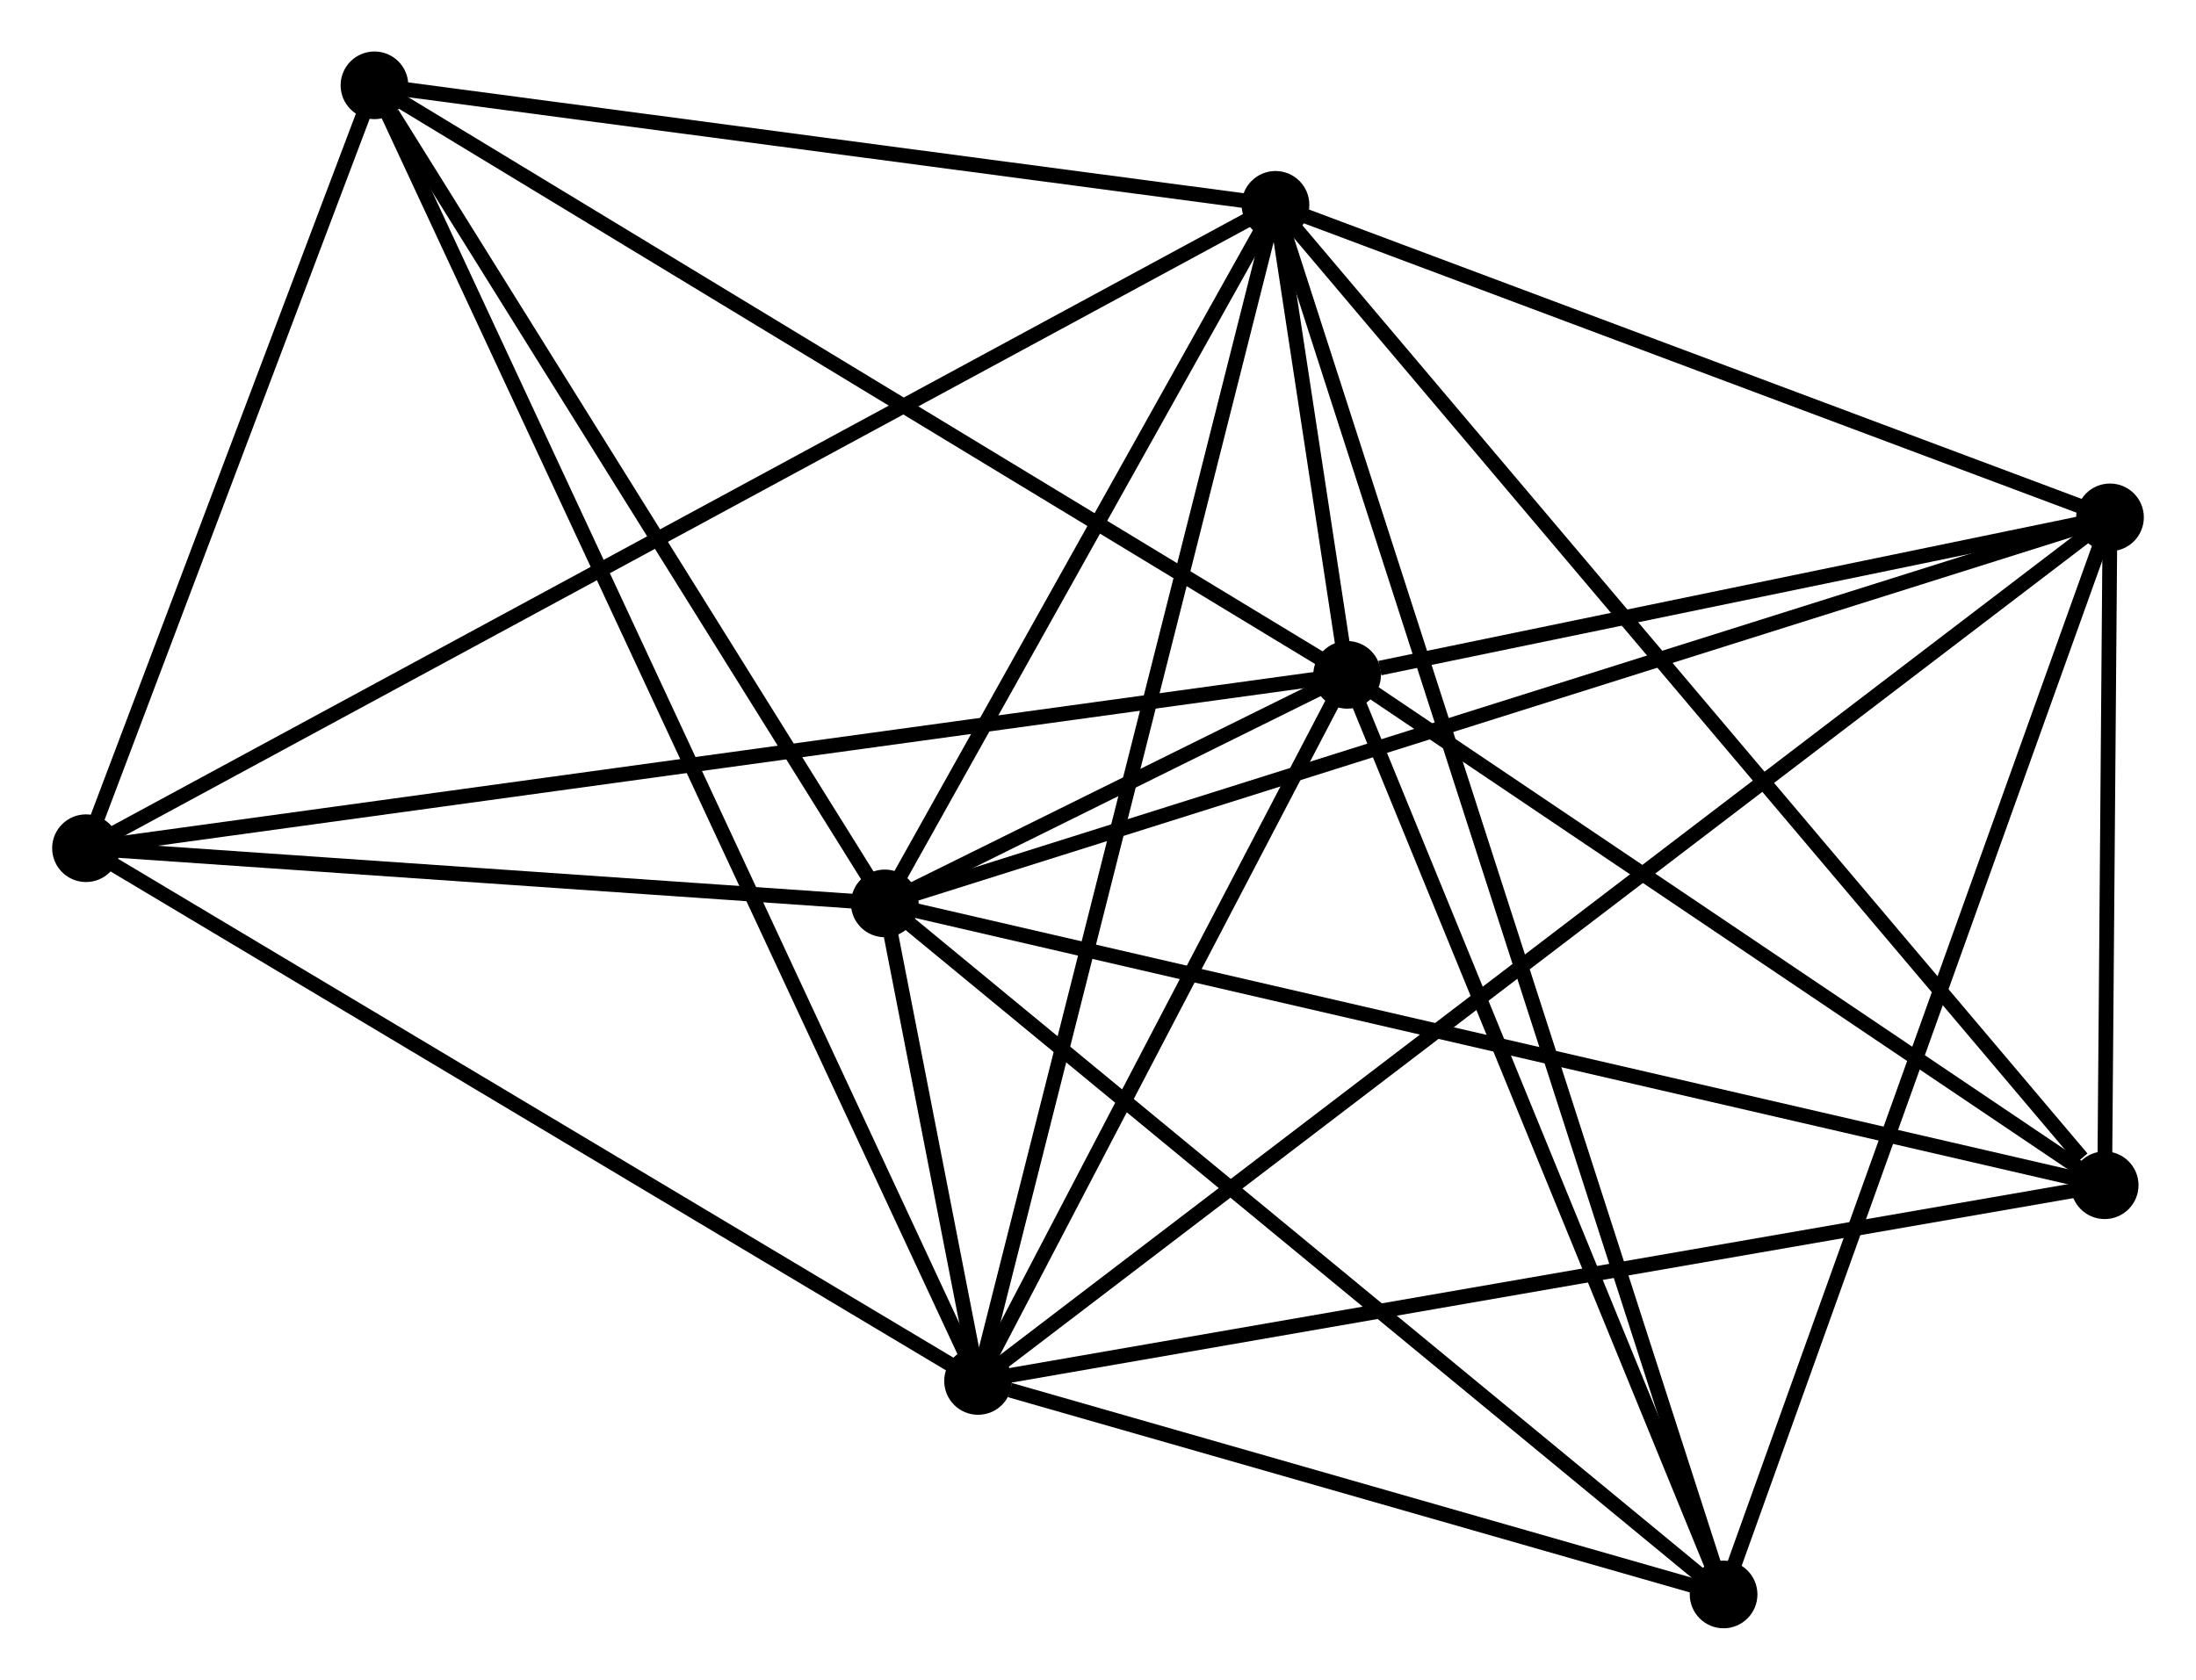 <?xml version="1.0" encoding="UTF-8" standalone="no"?>
<!DOCTYPE svg PUBLIC "-//W3C//DTD SVG 1.1//EN"
 "http://www.w3.org/Graphics/SVG/1.1/DTD/svg11.dtd">
<!-- Generated by graphviz version 2.36.0 (20140111.2315)
 -->
<!-- Title: %3 Pages: 1 -->
<svg width="149pt" height="114pt"
 viewBox="0.00 0.00 149.16 114.19" xmlns="http://www.w3.org/2000/svg" xmlns:xlink="http://www.w3.org/1999/xlink">
<g id="graph0" class="graph" transform="scale(1 1) rotate(0) translate(4 110.189)">
<title>%3</title>
<!-- 0 -->
<g id="node1" class="node"><title>0</title>
<ellipse fill="black" stroke="black" cx="56.089" cy="-48.777" rx="1.8" ry="1.8"/>
</g>
<!-- 1 -->
<g id="node2" class="node"><title>1</title>
<ellipse fill="black" stroke="black" cx="87.511" cy="-64.314" rx="1.8" ry="1.8"/>
</g>
<!-- 0&#45;&#45;1 -->
<g id="edge1" class="edge"><title>0&#45;&#45;1</title>
<path fill="none" stroke="black" d="M57.778,-49.612C63.183,-52.285 80.027,-60.613 85.657,-63.397"/>
</g>
<!-- 2 -->
<g id="node3" class="node"><title>2</title>
<ellipse fill="black" stroke="black" cx="62.428" cy="-16.313" rx="1.8" ry="1.8"/>
</g>
<!-- 0&#45;&#45;2 -->
<g id="edge2" class="edge"><title>0&#45;&#45;2</title>
<path fill="none" stroke="black" d="M56.505,-46.647C57.673,-40.666 60.968,-23.788 62.067,-18.163"/>
</g>
<!-- 3 -->
<g id="node4" class="node"><title>3</title>
<ellipse fill="black" stroke="black" cx="82.643" cy="-96.264" rx="1.8" ry="1.8"/>
</g>
<!-- 0&#45;&#45;3 -->
<g id="edge3" class="edge"><title>0&#45;&#45;3</title>
<path fill="none" stroke="black" d="M56.972,-50.357C61.004,-57.567 77.634,-87.307 81.729,-94.629"/>
</g>
<!-- 4 -->
<g id="node5" class="node"><title>4</title>
<ellipse fill="black" stroke="black" cx="139.359" cy="-75.019" rx="1.8" ry="1.8"/>
</g>
<!-- 0&#45;&#45;4 -->
<g id="edge4" class="edge"><title>0&#45;&#45;4</title>
<path fill="none" stroke="black" d="M57.828,-49.325C68.665,-52.74 126.82,-71.067 137.629,-74.474"/>
</g>
<!-- 5 -->
<g id="node6" class="node"><title>5</title>
<ellipse fill="black" stroke="black" cx="21.405" cy="-104.389" rx="1.8" ry="1.8"/>
</g>
<!-- 0&#45;&#45;5 -->
<g id="edge5" class="edge"><title>0&#45;&#45;5</title>
<path fill="none" stroke="black" d="M54.935,-50.627C49.669,-59.071 27.947,-93.899 22.599,-102.475"/>
</g>
<!-- 6 -->
<g id="node7" class="node"><title>6</title>
<ellipse fill="black" stroke="black" cx="113.097" cy="-1.8" rx="1.8" ry="1.8"/>
</g>
<!-- 0&#45;&#45;6 -->
<g id="edge6" class="edge"><title>0&#45;&#45;6</title>
<path fill="none" stroke="black" d="M57.498,-47.616C65.317,-41.173 103.31,-9.865 111.528,-3.093"/>
</g>
<!-- 7 -->
<g id="node8" class="node"><title>7</title>
<ellipse fill="black" stroke="black" cx="138.997" cy="-29.618" rx="1.8" ry="1.8"/>
</g>
<!-- 0&#45;&#45;7 -->
<g id="edge7" class="edge"><title>0&#45;&#45;7</title>
<path fill="none" stroke="black" d="M58.138,-48.303C69.609,-45.653 125.736,-32.682 137.019,-30.075"/>
</g>
<!-- 8 -->
<g id="node9" class="node"><title>8</title>
<ellipse fill="black" stroke="black" cx="1.8" cy="-52.529" rx="1.8" ry="1.8"/>
</g>
<!-- 0&#45;&#45;8 -->
<g id="edge8" class="edge"><title>0&#45;&#45;8</title>
<path fill="none" stroke="black" d="M54.282,-48.902C46.04,-49.472 12.04,-51.822 3.669,-52.4"/>
</g>
<!-- 1&#45;&#45;2 -->
<g id="edge9" class="edge"><title>1&#45;&#45;2</title>
<path fill="none" stroke="black" d="M86.677,-62.717C82.868,-55.429 67.159,-25.367 63.292,-17.965"/>
</g>
<!-- 1&#45;&#45;3 -->
<g id="edge10" class="edge"><title>1&#45;&#45;3</title>
<path fill="none" stroke="black" d="M87.192,-66.41C86.295,-72.297 83.764,-88.907 82.92,-94.443"/>
</g>
<!-- 1&#45;&#45;4 -->
<g id="edge11" class="edge"><title>1&#45;&#45;4</title>
<path fill="none" stroke="black" d="M89.739,-64.774C98.267,-66.535 128.783,-72.835 137.197,-74.573"/>
</g>
<!-- 1&#45;&#45;5 -->
<g id="edge12" class="edge"><title>1&#45;&#45;5</title>
<path fill="none" stroke="black" d="M85.877,-65.305C76.811,-70.801 32.754,-97.509 23.225,-103.286"/>
</g>
<!-- 1&#45;&#45;6 -->
<g id="edge13" class="edge"><title>1&#45;&#45;6</title>
<path fill="none" stroke="black" d="M88.249,-62.511C91.986,-53.382 108.776,-12.357 112.405,-3.492"/>
</g>
<!-- 1&#45;&#45;7 -->
<g id="edge14" class="edge"><title>1&#45;&#45;7</title>
<path fill="none" stroke="black" d="M89.224,-63.16C97.041,-57.892 129.286,-36.162 137.225,-30.812"/>
</g>
<!-- 1&#45;&#45;8 -->
<g id="edge15" class="edge"><title>1&#45;&#45;8</title>
<path fill="none" stroke="black" d="M85.721,-64.068C74.663,-62.547 15.735,-54.445 3.879,-52.815"/>
</g>
<!-- 2&#45;&#45;3 -->
<g id="edge16" class="edge"><title>2&#45;&#45;3</title>
<path fill="none" stroke="black" d="M62.928,-18.289C65.725,-29.351 79.41,-83.477 82.16,-94.357"/>
</g>
<!-- 2&#45;&#45;4 -->
<g id="edge17" class="edge"><title>2&#45;&#45;4</title>
<path fill="none" stroke="black" d="M64.035,-17.539C74.047,-25.179 127.775,-66.179 137.761,-73.799"/>
</g>
<!-- 2&#45;&#45;5 -->
<g id="edge18" class="edge"><title>2&#45;&#45;5</title>
<path fill="none" stroke="black" d="M61.572,-18.152C56.233,-29.615 27.582,-91.127 22.258,-102.559"/>
</g>
<!-- 2&#45;&#45;6 -->
<g id="edge19" class="edge"><title>2&#45;&#45;6</title>
<path fill="none" stroke="black" d="M64.606,-15.689C72.94,-13.302 102.762,-4.76 110.985,-2.405"/>
</g>
<!-- 2&#45;&#45;7 -->
<g id="edge20" class="edge"><title>2&#45;&#45;7</title>
<path fill="none" stroke="black" d="M64.321,-16.642C74.914,-18.483 126.75,-27.49 137.17,-29.301"/>
</g>
<!-- 2&#45;&#45;8 -->
<g id="edge21" class="edge"><title>2&#45;&#45;8</title>
<path fill="none" stroke="black" d="M60.679,-17.358C51.826,-22.646 12.039,-46.413 3.441,-51.549"/>
</g>
<!-- 3&#45;&#45;4 -->
<g id="edge22" class="edge"><title>3&#45;&#45;4</title>
<path fill="none" stroke="black" d="M84.53,-95.557C93.141,-92.332 128.661,-79.026 137.407,-75.75"/>
</g>
<!-- 3&#45;&#45;5 -->
<g id="edge23" class="edge"><title>3&#45;&#45;5</title>
<path fill="none" stroke="black" d="M80.605,-96.534C71.308,-97.768 32.956,-102.856 23.513,-104.109"/>
</g>
<!-- 3&#45;&#45;6 -->
<g id="edge24" class="edge"><title>3&#45;&#45;6</title>
<path fill="none" stroke="black" d="M83.279,-94.291C87.242,-81.997 108.512,-16.024 112.465,-3.762"/>
</g>
<!-- 3&#45;&#45;7 -->
<g id="edge25" class="edge"><title>3&#45;&#45;7</title>
<path fill="none" stroke="black" d="M84.036,-94.617C91.765,-85.476 129.322,-41.059 137.446,-31.453"/>
</g>
<!-- 3&#45;&#45;8 -->
<g id="edge26" class="edge"><title>3&#45;&#45;8</title>
<path fill="none" stroke="black" d="M80.954,-95.351C70.433,-89.659 13.973,-59.115 3.479,-53.438"/>
</g>
<!-- 4&#45;&#45;6 -->
<g id="edge27" class="edge"><title>4&#45;&#45;6</title>
<path fill="none" stroke="black" d="M138.71,-73.209C135.077,-63.079 117.298,-13.511 113.724,-3.547"/>
</g>
<!-- 4&#45;&#45;7 -->
<g id="edge28" class="edge"><title>4&#45;&#45;7</title>
<path fill="none" stroke="black" d="M139.344,-73.068C139.284,-65.6 139.071,-38.879 139.012,-31.511"/>
</g>
<!-- 5&#45;&#45;8 -->
<g id="edge29" class="edge"><title>5&#45;&#45;8</title>
<path fill="none" stroke="black" d="M20.753,-102.663C17.776,-94.79 5.498,-62.311 2.475,-54.315"/>
</g>
</g>
</svg>
